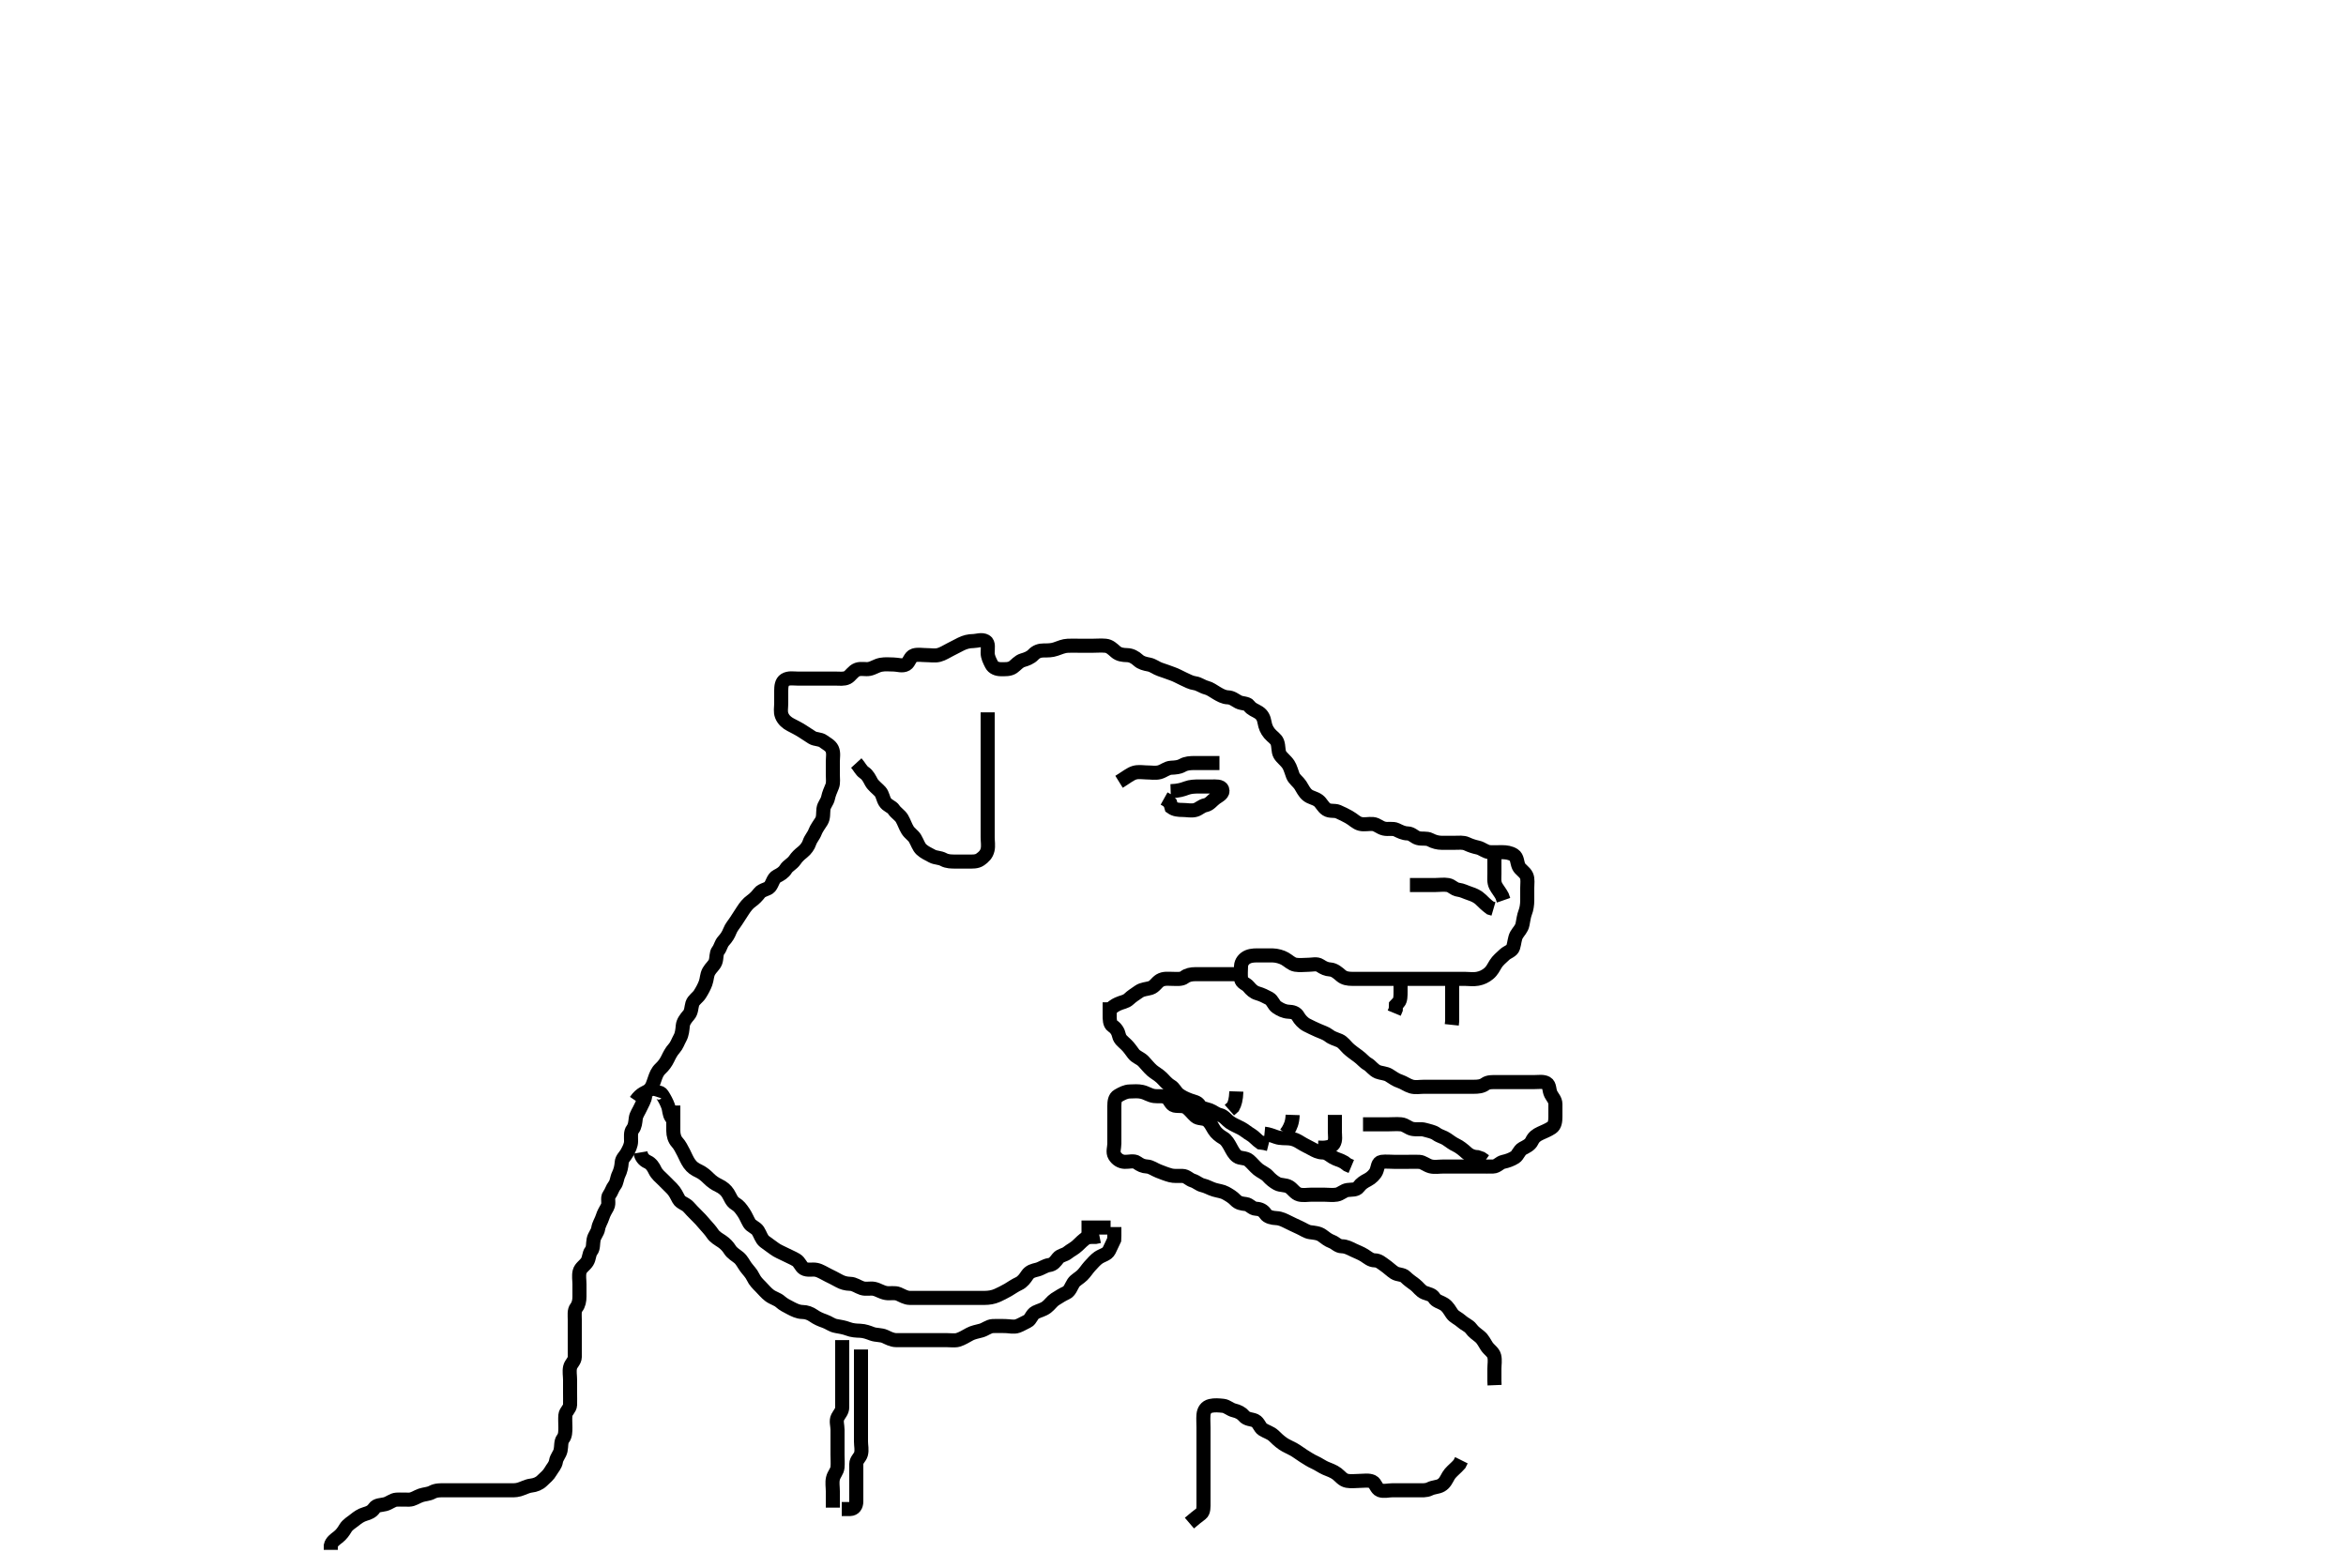 <svg width="500" height="334.262" xmlns="http://www.w3.org/2000/svg" xmlns:svg="http://www.w3.org/2000/svg" xmlns:xlink="http://www.w3.org/1999/xlink">
 <!-- Created with SVG-edit - http://svg-edit.googlecode.com/ -->
 <g display="inline" class="layer">
  <title>Layer 1</title>
  <path t="0,600,616,639,687,687,754,769,769,815,847,879,954,954,969,1023,1023,1072,1103,1111,1167,1167,1183,1183,1238,1286,1287,1288,1335,1367,1367,1383,1407,1439,1447,1447,1487,1495,1543,1551,1559,1567,1583,1623,1655,1679,1711,1719,1719,1743,1805,1839,1887,1887,1887,1958,2037,2037,2088,2135,2159,2191,2231,2231,2263,2295,2311,2311,2327,2343,2391,2391,2399,2486,2486,2502,2527,2589,2589,2631,2648,2679,2679,2703,2703,2711,2743,2767,2791,2791,2799,2847,2887,2927,2927,2975,2991,3053,3137,3235,3305,3372,3388,3388,3406,3430,3478,3719,3735,3751,3751,3751,3759,3775,3799,3799,4012,4071,4111,4111,4135,4159,4215,4224,4304,4402,4402,4488,4543,4605,4721,4771,4806,4918,4959,4959,4975,5015,5031,5071,5087,5095,5095,5111,5135,5175,5191,5191,5254,5254,5305,5343,5367,5391,5391,5423,5431,5439,5487,5511,5543,5543,5575,5575,5583,5599,5639,5656,5671,5671,5679,5738,5819,5819,5998,5998,6087,6263,6494,6510,6556,6621,6663,6926,6926,7034,7034,7105,7121,7171,7187,7187,7207,7207,7239,7255,7295,7311,7335,7335,7359,7375,7375,7383,7399,7407,7408,7415,7614,7687,7738,7790,7790,7798,7871,7871,7887,7902,7903,7911,7935,7943,7967,7967,7983,7991,8007,8015,8015,8046,8047,8078,8087,8087,8119,8142,8150,8167,8214,8215,8222,8223,8247,8271,8310,8326,8334,8343,8358,8366,8383,8406,8407,8424,8468,8511,8587,8631,8721,8819,8819,8835,8894,8942,8943,8998,9006,9063,9063,9095,9126,9127,9150,9151,9182,9214,9215,9222,9255,9305,9343,9343,9359,9415,9424,9504,9542,9543,9590,9591,9630,9631,9655,9655,9679,9687,9726,9758,9790,9791,9814,9846,9854,9902,9903,9910,9926,9934,9958,9966,9982,9990,10007,10022,10054,10055,10086,10087,10110,10126,10150,10237,10237,10287,10288,10335,10351,10359,10359,10391,10415,10471,10722,10722,10881,10927,11004,11004,11087,11153,11153,11153,11222,11286,11286,11387,11438,11552,11552,11552,11637,11653,11721,11721,11898,11898,11987,12002,12151,12221,12221,12271,12311,12311,12359,12366,12469,12618,12618,12718,12818,12834,12920,13019,13035,13055,13055,13079,13154,13170,13214,13272,13272,13311,13327,13327,13367,13391,13423,13455,13495,13511,13543,13567,13567,13599,13623,13639,13647,13663,13672,13680,13680,13770,13831,13887,13887,13888,13973,13989,13989,14015,14015,14031,14039,14055,14056,14122,14122,14219,14287,14588,14588,14685,14735,14736,14944,14960,15004,15055,15079,15164,15199,15319,15367,15368,15564,15579,15579,15711,15786,15823,15824,15872,15895,15944,15968,16015,16039,16055,16136,16136,16188,16250,16250,16250,16296,16376,16383,16384,16463,16495,16672,16672,16727,16727,16727,16751,16751,16783,16799,16807,16807,16815,16825,16825,16831,16832,16841,16841,16847,16848,17077,17215,17428,17444,17689,17689,17925,17941,18051,18168,18231,18263,18353,18437,18437,18471,18552,18599,18615,18687,18727,18751,18960,19132,19219,19443,19520,19559,19559,19703,19833,19982,20133,20469,20485,20485,20585,20623,20735,20804,20847,20937,20983,20991,21257,21335,21335,21403,21486,21631,21711,21712,21767,21837,21888,21955,21955,22020,22036,22079,22195,22247,22263,22279,22338,22375,22383,22485,22485,22527,22587,22603,22638,22741,22850,22903,22903,22951,22951,22975,23053,23198,23271,23271,23303,23453,23468,23568,23786,23837,23997,23997,24243,24554,24599,24599,25816,26262,26262,26278,26380,26422,26518,26534,26558,26559,26582,26912,27018,27054,27078,27169,27252,27252,27252,27335,27388,27403,27403,27439,27469,27503,27519,27551,27619,27619,27833,27833,27903,27903,27986,28224,28287,28303,28619,28619,28736,28751,28774,28806,28901,28901,28901,28958,29053,29087,29103,29127,29127,29167,29221,29221,29236,29366,29414,29439,29534,29534,29582,29583,29614,29718,29718,29759,29783,29783,30196,30262,30270,30295,30303,30417,30447,30479,30479,30585,30735,30865,30919,30950,31082,31143,31236,31236,31251,31336,31418,31487,31519,31558,31598,31638,31655,31694,31695,31758,31852,31951,31951,31967,31967,32037,32070,32094,32134,32187,32203,32231,32303,32334,32382,32422,32438,32487,32487,32503,32527,32588,32603,32670,32685,32735,32743,32759,32783,32807,32831,32831,32863,32863,32871,32919,32959,32959,32999,33023,33087,33103,33103,33135,33167,33167,33191,33231,33238,33279,33286,33304,33386,33437,33504,33519,33519,33605,33654,33703,33711,33727,33775,33807,33855,33879,33879,33903,33957,34005,34038,34039,34086,34087,34103,34119,34135,34159,34236,34236,34236,34294,34318,34319,34334,34366,34469,34692,34692,34692,34787,34837,34904,34958,34998,35054,35136,35272,35272,35353,35451,35708,35759,35820,35820,35903,35954" d="M135.5,234.631C136.669,232.916 137.675,232.93 138.331,232.346C139.006,231.745 139.188,230.946 139.525,229.995C139.821,229.16 140.055,228.437 140.796,227.741C141.43,227.144 141.909,226.504 142.333,225.631C142.654,224.971 143.042,224.151 143.699,223.431C144.232,222.846 144.492,222.013 144.925,221.231C145.38,220.41 145.438,219.46 145.521,218.631C145.605,217.789 146.151,217.079 146.796,216.331C147.372,215.662 147.308,214.798 147.557,213.931C147.778,213.166 148.707,212.613 149.143,211.931C149.669,211.107 150.089,210.313 150.378,209.531C150.694,208.679 150.618,207.85 151.075,207.031C151.506,206.258 152.226,205.757 152.489,205.02C152.789,204.183 152.589,203.214 153.075,202.606C153.573,201.981 153.637,201.178 154.216,200.547C154.853,199.853 155.27,199.157 155.525,198.482C155.864,197.588 156.46,196.983 156.936,196.22C157.435,195.42 157.869,194.787 158.3,194.115C158.861,193.241 159.428,192.543 160.1,192.067C160.826,191.552 161.328,191.005 161.857,190.335C162.443,189.594 163.613,189.578 164.064,189.02C164.687,188.25 164.76,187.185 165.6,186.752C166.249,186.418 167.03,186.001 167.485,185.231C167.911,184.511 168.812,184.17 169.39,183.331C169.881,182.618 170.328,182.191 171.064,181.606C171.741,181.067 172.29,180.285 172.5,179.631C172.793,178.719 173.414,178.165 173.721,177.31C173.972,176.612 174.66,175.694 175.064,175.042C175.54,174.273 175.393,173.324 175.501,172.431C175.613,171.511 176.299,170.975 176.489,170.031C176.667,169.148 177.027,168.421 177.378,167.531C177.639,166.87 177.5,165.931 177.5,165.031C177.5,164.131 177.5,163.231 177.5,162.331C177.5,161.431 177.723,160.459 177.333,159.631C176.976,158.873 176.14,158.502 175.447,157.984C174.785,157.488 173.769,157.626 173.089,157.195C172.293,156.69 171.658,156.259 170.984,155.831C170.112,155.277 169.244,154.851 168.5,154.464C167.717,154.057 166.99,153.449 166.622,152.531C166.283,151.688 166.5,150.831 166.5,149.931C166.5,149.031 166.498,148.131 166.5,147.231C166.502,146.331 166.585,145.364 167.301,144.916C168.1,144.417 169.1,144.631 170,144.631C170.9,144.631 171.8,144.631 172.7,144.631C173.6,144.631 174.5,144.631 175.3,144.631C176.2,144.631 177.1,144.631 178,144.631C178.9,144.631 179.861,144.786 180.6,144.409C181.286,144.06 181.797,143.033 182.7,142.716C183.553,142.417 184.513,142.722 185.257,142.574C186.182,142.389 186.817,141.865 187.743,141.688C188.685,141.508 189.6,141.631 190.5,141.631C191.3,141.631 192.33,142.054 193.143,141.574C193.803,141.184 193.935,139.957 194.804,139.688C195.63,139.433 196.5,139.631 197.478,139.631C198.299,139.631 199.226,139.815 200.1,139.595C200.963,139.378 201.746,138.831 202.5,138.464C203.264,138.093 204.018,137.669 204.804,137.278C205.689,136.839 206.5,136.641 207.478,136.631C208.195,136.623 209.226,136.19 210.064,136.667C210.755,137.061 210.495,138.231 210.5,139.131C210.505,140.031 210.894,140.765 211.333,141.631C211.676,142.306 212.5,142.631 213.3,142.631C214.2,142.631 215.166,142.707 215.9,142.195C216.575,141.724 217.102,140.969 217.983,140.715C218.77,140.488 219.622,140.178 220.216,139.547C220.861,138.861 221.6,138.631 222.5,138.631C223.3,138.631 224.151,138.643 224.984,138.347C225.867,138.033 226.741,137.66 227.6,137.631C228.5,137.601 229.3,137.631 230.2,137.631C231.1,137.631 232,137.631 232.911,137.631C233.821,137.631 234.679,137.545 235.615,137.632C236.511,137.716 237.06,138.285 237.8,138.926C238.467,139.505 239.3,139.612 240.2,139.631C241.101,139.65 241.892,140.075 242.6,140.731C243.194,141.281 244.014,141.478 244.9,141.642C245.731,141.795 246.505,142.449 247.257,142.684C248.159,142.965 248.855,143.257 249.864,143.606C250.706,143.897 251.328,144.28 252.2,144.684C253.032,145.069 253.806,145.511 254.7,145.632C255.51,145.742 256.237,146.347 257.148,146.578C257.918,146.774 258.551,147.274 259.301,147.715C260.002,148.127 260.799,148.602 261.7,148.631C262.599,148.66 263.178,149.198 263.936,149.595C264.702,149.996 265.795,149.835 266.215,150.432C266.749,151.193 267.469,151.342 268.257,151.852C269.045,152.363 269.355,153.079 269.504,153.931C269.668,154.859 269.953,155.588 270.584,156.346C271.127,156.998 271.954,157.464 272.215,158.148C272.57,159.08 272.365,160.097 272.785,160.831C273.179,161.517 274.055,162.114 274.6,162.952C275.024,163.604 275.228,164.498 275.553,165.326C275.845,166.073 276.702,166.652 277.143,167.331C277.658,168.123 277.939,168.873 278.667,169.464C279.363,170.03 280.19,170.055 280.979,170.631C281.619,171.098 281.929,172.001 282.721,172.509C283.468,172.989 284.399,172.679 285.157,172.988C285.92,173.299 286.909,173.813 287.479,174.131C288.497,174.699 289.024,175.372 289.9,175.595C290.773,175.817 291.704,175.549 292.6,175.631C293.511,175.715 294.038,176.392 295,176.61C295.878,176.809 296.85,176.499 297.6,176.852C298.376,177.217 299.1,177.62 300,177.631C300.889,177.642 301.437,178.406 302.204,178.626C303.065,178.874 304.035,178.578 304.8,178.984C305.646,179.432 306.5,179.631 307.257,179.631C308.153,179.631 309.016,179.631 309.979,179.631C310.9,179.631 311.85,179.499 312.6,179.852C313.376,180.217 314.12,180.46 315,180.652C315.846,180.836 316.594,181.57 317.5,181.631C318.298,181.685 319.2,181.621 320.1,181.631C321.021,181.641 321.879,181.749 322.639,182.242C323.4,182.736 323.302,183.792 323.667,184.631C323.964,185.315 324.966,185.828 325.333,186.631C325.673,187.374 325.5,188.331 325.5,189.231C325.5,190.131 325.501,191.031 325.5,191.931C325.499,192.832 325.341,193.801 325.075,194.456C324.792,195.15 324.647,196.236 324.489,197.031C324.301,197.981 323.656,198.491 323.204,199.284C322.82,199.958 322.775,201.037 322.496,201.926C322.254,202.694 321.28,202.894 320.7,203.432C319.975,204.104 319.196,204.755 318.785,205.431C318.314,206.207 318.006,206.911 317.279,207.51C316.55,208.108 315.846,208.441 314.9,208.62C314.016,208.788 313.1,208.631 312.2,208.631C311.3,208.631 310.4,208.631 309.5,208.631C308.7,208.631 307.8,208.631 306.9,208.631C306,208.631 305.1,208.631 304.2,208.631C303.3,208.631 302.4,208.631 301.5,208.631C300.7,208.631 299.8,208.631 298.9,208.631C298,208.631 297.1,208.631 296.2,208.631C295.3,208.631 294.4,208.631 293.5,208.631C292.7,208.631 291.8,208.631 290.9,208.631C290,208.631 289.1,208.632 288.2,208.631C287.3,208.63 286.466,208.506 285.8,207.926C285.165,207.373 284.406,206.692 283.5,206.631C282.702,206.577 282.113,206.316 281.333,205.798C280.626,205.327 279.743,205.631 278.847,205.631C277.984,205.631 277.007,205.777 276.1,205.62C275.265,205.476 274.64,204.787 273.847,204.335C273.173,203.951 272.137,203.649 271.2,203.631C270.299,203.614 269.615,203.631 268.675,203.631C267.667,203.631 266.846,203.584 266.017,203.916C265.173,204.255 264.536,205.029 264.5,205.931C264.464,206.83 264.411,207.735 264.5,208.631C264.584,209.477 265.605,209.69 266.064,210.242C266.692,210.996 267.229,211.492 268.017,211.715C268.896,211.963 269.764,212.396 270.5,212.798C271.235,213.2 271.434,214.194 272.111,214.656C272.841,215.155 273.697,215.588 274.6,215.631C275.499,215.673 276.229,215.847 276.667,216.631C277.03,217.283 277.717,218.057 278.5,218.464C279.244,218.851 280.082,219.244 280.9,219.606C281.684,219.952 282.621,220.245 283.215,220.715C283.953,221.3 284.662,221.429 285.5,221.798C286.229,222.119 286.813,222.961 287.336,223.456C287.896,223.987 288.72,224.581 289.458,225.11C290.281,225.699 290.77,226.403 291.5,226.798C292.157,227.153 292.725,228.083 293.667,228.464C294.291,228.717 295.357,228.756 296,229.152C296.856,229.678 297.473,230.184 298.478,230.51C299.18,230.737 299.922,231.317 300.8,231.574C301.666,231.827 302.6,231.631 303.5,231.631C304.3,231.631 305.2,231.631 306.1,231.631C307,231.631 307.9,231.631 308.8,231.631C309.7,231.631 310.6,231.631 311.5,231.631C312.3,231.631 313.2,231.631 314.1,231.631C315,231.631 315.844,231.564 316.525,231.056C317.166,230.579 318.1,230.631 319,230.631C319.9,230.631 320.8,230.631 321.7,230.631C322.6,230.631 323.5,230.631 324.3,230.631C325.2,230.631 326.1,230.631 327,230.631C327.9,230.631 328.877,230.447 329.6,230.852C330.337,231.265 330.097,232.336 330.536,233.195C330.892,233.892 331.499,234.432 331.5,235.331C331.501,236.231 331.502,237.131 331.5,238.031C331.498,238.931 331.402,239.877 330.699,240.346C329.899,240.878 329.15,241.148 328.3,241.547C327.44,241.951 326.891,242.351 326.475,243.231C326.094,244.035 325.236,244.396 324.5,244.798C323.765,245.2 323.517,246.255 322.889,246.656C322.144,247.132 321.283,247.439 320.4,247.631C319.556,247.815 319.144,248.602 318.2,248.631C317.3,248.658 316.4,248.631 315.5,248.631C314.7,248.631 313.8,248.631 312.9,248.631C312,248.631 311.1,248.631 310.2,248.631C309.299,248.631 308.333,248.631 307.675,248.631C306.667,248.631 305.778,248.816 304.9,248.595C304.037,248.378 303.303,247.674 302.5,247.631C301.701,247.588 300.8,247.631 299.9,247.631C299,247.631 298.1,247.631 297.2,247.631C296.3,247.631 295.393,247.52 294.5,247.631C293.601,247.743 293.698,248.792 293.333,249.631C293.036,250.315 292.283,251.057 291.5,251.464C290.756,251.851 290.117,252.214 289.525,253.02C289.05,253.669 288.092,253.514 287.2,253.635C286.379,253.747 285.733,254.477 284.9,254.62C284.013,254.773 283.1,254.631 282.2,254.631C281.3,254.631 280.4,254.631 279.5,254.631C278.7,254.631 277.772,254.819 276.9,254.595C276.034,254.372 275.489,253.412 274.8,252.988C273.979,252.483 272.961,252.692 272.2,252.278C271.454,251.873 270.816,251.354 270.167,250.631C269.724,250.138 268.643,249.661 268.136,249.231C267.361,248.574 266.843,247.884 266.2,247.335C265.447,246.693 264.351,246.968 263.667,246.464C263.014,245.984 262.653,245.227 262.216,244.431C261.86,243.783 261.4,242.946 260.699,242.547C259.982,242.14 259.197,241.507 258.785,240.831C258.272,239.988 257.893,239.148 257.215,238.716C256.44,238.222 255.465,238.507 254.8,237.926C254.164,237.37 253.575,236.538 252.9,236.067C252.166,235.555 251.178,235.828 250.301,235.63C249.493,235.447 249.313,234.285 248.613,233.916C247.754,233.464 246.974,233.749 246,233.61C244.992,233.466 244.361,232.936 243.385,232.716C242.518,232.521 241.7,232.613 240.8,232.631C239.899,232.649 239.118,233.086 238.301,233.547C237.6,233.943 237.5,234.831 237.5,235.731C237.5,236.631 237.5,237.431 237.5,238.331C237.5,239.231 237.5,240.131 237.5,241.031C237.5,241.931 237.5,242.831 237.5,243.731C237.5,244.631 237.097,245.567 237.585,246.346C238.05,247.086 238.782,247.588 239.7,247.631C240.599,247.673 241.649,247.294 242.333,247.798C242.986,248.278 243.601,248.583 244.5,248.631C245.303,248.674 246.065,249.286 246.911,249.606C247.793,249.939 248.466,250.234 249.478,250.509C250.18,250.7 251.1,250.626 252,250.631C252.889,250.636 253.441,251.39 254.204,251.626C255.026,251.881 255.549,252.461 256.301,252.63C257.18,252.826 257.923,253.316 258.8,253.574C259.665,253.828 260.56,253.916 261.2,254.278C262.021,254.743 262.685,255.12 263.333,255.798C263.938,256.429 264.607,256.52 265.5,256.631C266.399,256.742 266.782,257.588 267.7,257.631C268.599,257.673 269.252,257.999 269.722,258.731C270.135,259.375 271.152,259.592 272.016,259.63C272.978,259.672 273.736,260.093 274.5,260.464C275.254,260.831 276.082,261.244 276.9,261.606C277.684,261.952 278.488,262.529 279.2,262.626C280.128,262.753 281.054,262.801 281.79,263.335C282.471,263.83 282.997,264.303 283.889,264.642C284.621,264.919 285.111,265.62 286,265.631C286.9,265.642 287.627,266.04 288.5,266.464C289.16,266.785 290.024,267.091 290.796,267.578C291.498,268.021 292.111,268.62 293,268.631C293.889,268.642 294.444,269.205 295.111,269.656C295.847,270.155 296.517,270.839 297.2,271.274C297.932,271.74 298.947,271.578 299.521,272.152C300.138,272.769 300.729,273.169 301.615,273.831C302.228,274.29 302.804,275.199 303.6,275.509C304.446,275.84 305.25,275.913 305.667,276.631C306.087,277.356 307.068,277.507 307.8,277.988C308.594,278.51 308.969,279.288 309.475,280.02C309.94,280.694 310.804,280.984 311.5,281.631C312.103,282.191 313.069,282.555 313.5,283.152C314.069,283.94 314.718,284.329 315.416,284.915C316.073,285.467 316.383,286.217 316.857,286.931C317.383,287.723 318.241,288.165 318.464,289.031C318.688,289.903 318.5,290.831 318.5,291.731C318.5,292.631 318.5,293.431 318.5,294.331L318.536,295.231" id="svg_1" stroke-width="3" stroke="#000" fill="none"/>
  <path t="37616,37759,37759,37767,37783,37791,37839,37863,37871,37911,37935,37959,37999,38679,38679,38866,38866,38999,39134,39134,39150,39236,39251,39334,39419,39419,39470,39519,39586,39653,39653,39703,39799,39823,39997,40086,40233,40233,40396,40486,40553,40553,40607,40686,40736,40736,40752,40792,40799,40808,40832,40872,40872,40896,40903,40920,40952" d="M236.5,213.631C236.5,214.631 236.5,215.431 236.5,216.331C236.5,217.231 236.495,218.252 237.111,218.656C237.847,219.139 238.308,219.848 238.5,220.731C238.684,221.575 239.389,222.038 240.021,222.652C240.647,223.26 241.033,223.863 241.6,224.609C242.14,225.319 243.091,225.552 243.7,226.199C244.304,226.841 244.88,227.58 245.5,228.131C246.102,228.666 246.909,229.058 247.6,229.731C248.107,230.224 248.733,231.027 249.5,231.464C250.28,231.909 250.536,232.768 251.204,233.274C251.9,233.8 252.703,234.174 253.6,234.509C254.451,234.827 255.218,234.854 255.667,235.631C256.026,236.252 257.055,236.332 257.889,236.642C258.623,236.914 259.131,237.46 260,237.652C260.848,237.838 261.427,238.72 262.1,239.195C262.835,239.713 263.751,240.064 264.5,240.464C265.291,240.888 265.844,241.421 266.6,241.852C267.269,242.234 267.9,243.02 268.6,243.509L269.5,243.631L270.379,243.852" id="svg_2" stroke-width="3" stroke="#000" fill="none"/>
  <path t="44867,45106,45106,45106,45121,45139,45183,45199,45315,45384" d="M298.5,208.631C298.5,209.631 298.5,210.431 298.5,211.331C298.5,212.231 298.5,213.195 298.075,213.642L297.511,214.242L297.479,215.131L297.147,215.931" id="svg_3" stroke-width="3" stroke="#000" fill="none"/>
  <path t="46705,46899,46935,46951,47034,47164,47215,47263,47279,47279" d="M309.5,209.631C309.5,211.431 309.5,212.331 309.5,213.231C309.5,214.031 309.5,214.931 309.5,215.831L309.5,216.731L309.5,217.631L309.415,218.431" id="svg_4" stroke-width="3" stroke="#000" fill="none"/>
  <path t="52602,52636,52652,52652,52687,52736,52752,52815,52815,52863,52863,52871,52883,52883,52919,52935,52951,52959,52983,53007,53007,53031,53031,53047" d="M269.5,241.631C270.387,241.716 271.308,242.102 272.016,242.347C272.96,242.673 273.904,242.549 274.805,242.635C275.678,242.719 276.362,243.006 277.333,243.631C277.887,243.987 278.767,244.395 279.6,244.852C280.291,245.232 281.021,245.629 281.9,245.631C282.796,245.633 283.351,246.214 284.042,246.631C284.885,247.14 285.675,247.242 286.478,247.731L287.195,248.274L288,248.61" id="svg_5" stroke-width="3" stroke="#000" fill="none"/>
  <path t="54010,54116,54167,54183,54199,54247,54475,54475,54490,54490,54511" d="M284.5,237.631C284.5,239.431 284.5,240.331 284.5,241.231C284.5,242.031 284.731,243.043 284.213,243.83C283.778,244.49 282.675,244.595 281.984,244.63L280.911,244.595" id="svg_6" stroke-width="3" stroke="#000" fill="none"/>
  <path t="55152,55233,55248,55287,55507" d="M275.5,237.631C275.443,239.331 275,240.131 274.553,240.926L274.075,241.606" id="svg_7" stroke-width="3" stroke="#000" fill="none"/>
  <path t="56042,56118,56118,56118,56375" d="M263.5,232.631C263.443,234.388 263.143,235.279 262.796,235.921L262.021,236.61" id="svg_8" stroke-width="3" stroke="#000" fill="none"/>
  <path t="60184,60424,60424,60479,60527,60535,60551,60567,60575,60615,60669,60669,60685,60727,60767,60807,60808,60815,60815,60839,60847,60871,60888,60904,60904,60904,60928,60944,60944,61004,61019,61084,61127" d="M290.5,239.631C291.5,239.631 292.3,239.631 293.215,239.631C294.111,239.631 295,239.631 295.9,239.631C296.8,239.631 297.704,239.549 298.6,239.631C299.511,239.715 300.153,240.431 301,240.61C301.881,240.796 302.824,240.552 303.667,240.798C304.528,241.048 305.46,241.198 306.138,241.684C306.905,242.232 307.638,242.309 308.333,242.798C309.05,243.301 309.681,243.766 310.325,244.067C311.033,244.398 311.855,245.04 312.6,245.731C313.193,246.281 314,246.61 314.9,246.642L315.7,246.915L316.5,247.464" id="svg_9" stroke-width="3" stroke="#000" fill="none"/>
  <path t="67437,67907,67923,67923,67944,67944,67960,67984,67984,68008,68016,68016,68024,68064,68080,68080,68104,68153,68153,68234,68271,68319,68319,68351,68402,68418,68418,68502,68502,68535,68575,68668,68735,68991,68999,69007" d="M236.5,215.631C236.785,214.715 237.552,214.324 238.257,213.984C239.104,213.575 239.941,213.558 240.605,212.926C241.22,212.341 241.86,211.944 242.743,211.335C243.508,210.808 244.337,210.836 245.2,210.574C246.085,210.305 246.508,209.408 247.2,208.988C248.053,208.471 248.984,208.631 249.847,208.631C250.743,208.631 251.798,208.79 252.447,208.278C253.062,207.794 253.9,207.631 254.8,207.631C255.7,207.631 256.6,207.631 257.5,207.631C258.3,207.631 259.2,207.631 260.1,207.631C261,207.631 261.9,207.631 262.8,207.631L263.7,207.631L264.6,207.631" id="svg_10" stroke-width="3" stroke="#000" fill="none"/>
  <path t="73502,73692,73707,73707,73728,73735,73752,73752,73759,73767,73767,73775,73775,73784,73784,73800,73831,73847,73847,73879,73887,73911,73959,74031,74032,74055,74055,74055,74071,74072,74111,74119,74119,74159,74207,74223,74255,74287,74311,74311,74335,74385,74439,74479,74479,74487,74543,74583,74591,74607,74623,74623,74647,74695,74719,74735,74816,74816,74832,74855,74855,74879,74895,74935,74967,74983,74999,75007,75023,75023,75055,75087,75135,75184,75207,75224,75272,75312,75312" d="M182.5,162.631C183.147,163.335 183.506,164.222 184.204,164.684C184.96,165.182 185.313,165.99 185.721,166.731C186.093,167.405 186.925,168.006 187.6,168.731C188.083,169.25 188.181,170.21 188.61,170.921C189.118,171.764 190.045,171.862 190.505,172.578C190.921,173.228 191.811,173.75 192.215,174.431C192.705,175.258 192.959,176.155 193.447,176.926C193.899,177.641 194.633,178.053 195,178.673C195.551,179.603 195.792,180.516 196.385,181.06C197.042,181.663 197.742,181.964 198.667,182.464C199.414,182.869 200.277,182.755 201.1,183.206C201.88,183.633 202.8,183.631 203.7,183.631C204.6,183.631 205.5,183.631 206.3,183.631C207.2,183.631 208.168,183.708 208.9,183.195C209.69,182.641 210.255,182.096 210.479,181.131C210.682,180.254 210.5,179.331 210.5,178.431C210.5,177.531 210.5,176.631 210.5,175.831C210.5,174.931 210.5,174.031 210.5,173.131C210.5,172.22 210.5,171.31 210.5,170.631C210.5,169.516 210.5,168.631 210.5,167.831C210.5,166.931 210.5,166.031 210.5,165.131C210.5,164.231 210.5,163.331 210.5,162.431C210.5,161.531 210.5,160.631 210.5,159.831C210.5,158.931 210.5,158.031 210.5,157.131C210.5,156.231 210.5,155.331 210.5,154.431L210.5,153.531L210.5,152.631L210.5,151.831" id="svg_11" stroke-width="3" stroke="#000" fill="none"/>
  <path t="78002,78162,78162,78177,78207,78232,78232,78247,78247,78255,78271,78303,78335,78367,78367,78383,78435,78486,78568,78620,78620,78655,78695,78743,78759" d="M238.5,166.631C240.2,165.578 240.922,164.945 241.8,164.688C242.667,164.435 243.667,164.631 244.325,164.631C245.333,164.631 246.222,164.816 247.1,164.595C247.963,164.378 248.697,163.674 249.6,163.631C250.499,163.588 251.294,163.535 252,163.131C252.793,162.676 253.7,162.631 254.6,162.631C255.5,162.631 256.3,162.631 257.2,162.631L258.1,162.631L259,162.631L259.9,162.631" id="svg_12" stroke-width="3" stroke="#000" fill="none"/>
  <path t="80003,80146,80191,80191,80231,80247,80271,80287,80287,80319,80464,80847,80879,80887,80903,81000,81048,81048,81079,81103,81120,81199,81362,81591,81698,81767,81768,81783,81783,81815,81839" d="M249.5,168.631C251.257,168.574 252.141,168.249 252.847,167.984C253.73,167.651 254.7,167.631 255.6,167.631C256.5,167.631 257.3,167.631 258.2,167.631C259.1,167.631 260.227,167.507 260.489,168.242C260.81,169.14 259.825,169.55 259.1,170.067C258.314,170.627 257.845,171.427 256.9,171.62C256.038,171.796 255.563,172.406 254.796,172.626C253.935,172.874 253,172.631 252.089,172.631C251.179,172.631 250.361,172.559 249.669,172.063L249.417,171.199L248.796,170.583L248.1,170.195" id="svg_13" stroke-width="3" stroke="#000" fill="none"/>
  <path t="86493,86691,86707,86735,86775,86799,86799,86839,86879,86903,86943,86959,86975,86991,87007,87023,87039,87055,87095,87095,87111,87111,87135,87142,87159,87183,87191,87207,87239,87255,87279,87303,87334,87334,87351,87399,87423,87463,87463,87495,87519,87535,87575,87582,87591,87652,87668,87668,87702,87726,87734,87758,87806,87806,87822,87830,87846,87878,87895,87902,87958,87983,88006,88022,88038,88071,88086,88086,88102,88126,88134,88150,88158,88182,88214,88262,88286,88318,88367,88384,88423,88423,88431,88517,88517,88517,88575,88599,88615,88623,88663,88734,88734,88775,89212,89228,89228,89301,89398,89447,89447,89471,89527,89527,89559,89575,89635,89635,89686,89686,89701,89727,89775,89791,89823,89871,89871,89895,89903,89983,90016,90023,90039,90064,90087,90087,90103,90128,90151,90199,90215,90223,90223,90239,90255,90295,90335,90343,90352,90352,90383,90392,90408,90431,90432,90463,90480,90496,90527,90543,90551,90569,90593,90615,90631,90663,90687,90832,90847,90847,90871" d="M137.5,233.631C137.415,234.432 136.887,235.213 136.525,236.031C136.178,236.815 135.588,237.617 135.505,238.331C135.4,239.225 135.337,240.069 134.853,240.684C134.341,241.333 134.51,242.331 134.5,243.231C134.49,244.131 134.079,244.89 133.621,245.731C133.215,246.478 132.554,246.915 132.5,247.798C132.449,248.63 132.226,249.58 131.853,250.326C131.463,251.105 131.489,252.02 131,252.631C130.511,253.242 130.337,254.069 129.853,254.684C129.341,255.333 129.913,256.454 129.443,257.274C129.048,257.962 128.646,258.659 128.443,259.331C128.178,260.206 127.636,260.939 127.499,261.831C127.358,262.747 126.69,263.285 126.511,264.231C126.343,265.115 126.489,266.02 126,266.631C125.511,267.242 125.611,268.2 125.143,268.931C124.63,269.731 123.759,270.165 123.536,271.031C123.312,271.903 123.5,272.831 123.5,273.731C123.5,274.631 123.5,275.431 123.5,276.331C123.5,277.231 123.337,278.069 122.853,278.684C122.341,279.333 122.5,280.331 122.5,281.231C122.5,282.131 122.5,283.031 122.5,283.931C122.5,284.831 122.5,285.731 122.5,286.631C122.5,287.431 122.511,288.331 122.5,289.231C122.49,290.11 121.682,290.625 121.501,291.432C121.305,292.309 121.5,293.231 121.5,294.131C121.5,295.031 121.5,295.931 121.5,296.831C121.5,297.731 121.527,298.631 121.5,299.431C121.471,300.275 120.584,300.785 120.5,301.631C120.421,302.427 120.5,303.331 120.5,304.231C120.5,305.131 120.489,306.02 120,306.631C119.511,307.242 119.665,308.25 119.479,309.131C119.3,309.978 118.623,310.623 118.501,311.431C118.365,312.339 117.735,312.904 117.333,313.631C116.906,314.404 116.211,314.942 115.5,315.631C114.909,316.204 114.095,316.531 113.195,316.635C112.324,316.736 111.528,317.213 110.667,317.464C109.824,317.709 109,317.631 108.1,317.631C107.2,317.631 106.3,317.631 105.4,317.631C104.5,317.631 103.7,317.631 102.8,317.631C101.9,317.631 101,317.631 100.1,317.631C99.2,317.631 98.3,317.631 97.4,317.631C96.5,317.631 95.7,317.631 94.8,317.631C93.9,317.631 92.967,317.585 92.1,318.056C91.368,318.455 90.462,318.457 89.7,318.716C88.812,319.018 88.101,319.613 87.2,319.631C86.3,319.649 85.399,319.583 84.5,319.631C83.697,319.674 82.962,320.376 82.1,320.595C81.227,320.817 80.261,320.734 79.785,321.432C79.275,322.182 78.664,322.435 77.8,322.688C76.923,322.945 76.223,323.434 75.553,323.984C74.884,324.532 74.107,324.921 73.621,325.731C73.184,326.461 72.749,327.078 72.064,327.606C71.411,328.108 70.667,328.631 70.501,329.431L70.5,330.331" id="svg_14" stroke-width="3" stroke="#000" fill="none"/>
  <path t="92791,92991,92991,93007,93023,93063,93087,93103,93135,93135,93167,93191,93215,93215,93231,93271,93365,93365,93415,93463,93518,93518,93534,93534,93601,93647,93679,93679,93711,93743,93767,93834,93834,93850,93850,93850,93918,93918,93968,94020,94035,94111,94168,94218,94218,94234,94271,94295,94295,94311,94351,94367,94383,94399,94399,94431,94455,94463,94479,94487,94495,94495,94511,94527,94543,94543,94559,94567,94583,94591,94599,94615,94615,94663,94663,94671,94679,94695,94711,94711,94719,94735,94743,94759,94775,94799,94799,94831,94863,94887,94895,94927,94935,94943,94975,94975,94991,95015,95068,95068,95084,95128,95128,95128,95176,95176,95192,95192,95224,95248,95272,95272,95280,95280,95328,95360,95384,95400,95424,95424,95456,95488,95496,95536,95576,95586,95638,95638,95735,95750,95895,95928,96034" d="M143.5,235.631C143.5,236.631 143.5,237.431 143.5,238.331C143.5,239.231 143.498,240.131 143.5,241.031C143.502,241.931 143.766,242.848 144.301,243.431C144.87,244.05 145.289,244.885 145.721,245.731C146.056,246.386 146.416,247.297 146.936,248.031C147.494,248.818 148.093,249.209 149,249.631C149.794,250.001 150.5,250.631 151,251.131C151.7,251.83 152.332,252.27 153.2,252.684C154.037,253.082 154.707,253.649 155.143,254.331C155.669,255.155 155.904,256.069 156.7,256.548C157.472,257.013 157.859,257.519 158.5,258.464C158.951,259.13 159.243,259.909 159.721,260.731C160.087,261.359 161.103,261.63 161.553,262.335C162.044,263.105 162.278,264.088 162.936,264.606C163.584,265.116 164.224,265.521 165,266.11C165.738,266.671 166.542,266.946 167.3,267.347C168.149,267.796 168.896,268.064 169.699,268.547C170.443,268.995 170.677,269.968 171.301,270.346C172.107,270.833 173.119,270.466 174,270.652C174.847,270.831 175.651,271.384 176.5,271.798C177.152,272.115 178.036,272.558 178.8,272.984C179.542,273.397 180.3,273.612 181.2,273.631C182.101,273.65 182.81,274.249 183.7,274.546C184.558,274.831 185.513,274.539 186.257,274.688C187.182,274.873 187.815,275.412 188.864,275.595C189.688,275.739 190.654,275.448 191.5,275.798C192.285,276.122 193,276.62 193.9,276.631C194.8,276.641 195.7,276.631 196.6,276.631C197.5,276.631 198.3,276.631 199.2,276.631C200.1,276.631 201,276.631 201.9,276.631C202.8,276.631 203.7,276.631 204.6,276.631C205.5,276.631 206.3,276.631 207.2,276.631C208.136,276.631 208.984,276.633 209.847,276.631C210.747,276.629 211.677,276.488 212.521,276.11C213.109,275.846 214.113,275.361 214.843,274.931C215.634,274.464 216.318,273.962 217.1,273.606C217.923,273.231 218.481,272.452 218.9,271.816C219.474,270.947 220.227,270.819 221.1,270.595C221.962,270.374 222.705,269.756 223.6,269.631C224.506,269.504 224.897,268.913 225.5,268.152C225.994,267.528 226.899,267.526 227.553,266.984C228.143,266.493 229.005,266.115 229.7,265.431C230.204,264.935 230.9,264.242 231.7,263.716L232.6,263.631L233.5,263.631L234.333,263.464" id="svg_15" stroke-width="3" stroke="#000" fill="none"/>
  <path t="106454,106688,106688,106704,106736,106744,106744,106800,106852,106852,106867,106948,106948,107017,107055,107087,107087,107150,107223,107223,107263,107317,107359,107417,107417,107530,107567,107607,107639,107639,107732,107759,107775,107831,107871,107903,107927,107935,107999,108039,108071,108071,108103,108223,108255,108255,108317,108317,108383,108431,108463,108463,108479,108495,108543,108543,108591,108615,108639,108687,108687,108719,108719,108727,108784,108784,108823,108863,108933,108933,108949,108991,108991,109015,109063,109063,109079,109103,109151,109151,109167,109192,109248,109264,109274,109312,109336,109336,109375,109392,109416,109439,109471,109495,109551,109567,109567,109599,109623,109679,109679,109687,109703,109736,109759,109783,109815,109815,109823,109900,109916,109951,109999,110031,110055,110095,110151,110184,110239,110239,110247,110317,110414,110414,110471,110519,110519,110589,110631,110663,110663,110703,110751,110791,110839,110839,110997,111039,111039,111117,111167,111251,111251,111959,111999,112145,112422,112464" d="M136.5,245.631C136.667,246.631 137.204,247.274 138,247.631C138.796,247.988 139.277,248.769 139.584,249.431C139.987,250.3 140.8,250.931 141.3,251.431C142,252.131 142.602,252.729 143.2,253.331C143.892,254.028 144.211,254.803 144.667,255.631C145.071,256.365 146.091,256.552 146.7,257.199C147.304,257.841 147.841,258.468 148.475,259.056C149.067,259.606 149.624,260.257 150.2,260.926C150.816,261.64 151.383,262.217 151.857,262.931C152.383,263.723 153.153,264.107 153.889,264.606C154.556,265.057 155.151,265.681 155.553,266.335C156.026,267.107 156.839,267.522 157.475,268.056C158.124,268.602 158.467,269.39 158.936,270.031C159.505,270.81 160.111,271.345 160.525,272.231C160.907,273.045 161.5,273.631 162.1,274.231C162.8,274.931 163.224,275.52 164,276.11C164.738,276.671 165.717,276.897 166.3,277.432C166.919,278 167.754,278.42 168.6,278.852C169.255,279.187 170.1,279.62 171,279.631C171.9,279.642 172.683,279.942 173.385,280.432C174.134,280.955 174.849,281.269 175.743,281.578C176.702,281.91 177.271,282.471 178.2,282.626C179.01,282.762 179.977,282.933 180.675,283.206C181.606,283.57 182.5,283.607 183.3,283.631C184.258,283.66 185.141,284.012 185.847,284.278C186.73,284.61 187.757,284.467 188.6,284.852C189.269,285.158 190.1,285.626 191,285.631C191.9,285.636 192.8,285.631 193.7,285.631C194.6,285.631 195.5,285.631 196.3,285.631C197.2,285.631 198.1,285.631 199,285.631C199.9,285.631 200.8,285.631 201.7,285.631C202.6,285.631 203.528,285.777 204.2,285.574C205.075,285.309 205.853,284.8 206.7,284.347C207.352,283.998 208.227,283.817 209.1,283.595C209.962,283.376 210.697,282.674 211.6,282.631C212.499,282.588 213.3,282.631 214.2,282.631C215.1,282.631 216.052,282.92 216.889,282.62C217.626,282.357 218.189,281.972 218.979,281.61C219.71,281.275 219.871,280.131 220.7,279.715C221.549,279.288 222.315,279.179 223.064,278.606C223.756,278.076 224.216,277.341 224.852,276.931C225.752,276.35 226.531,275.879 227.2,275.578C228.029,275.206 228.265,274.239 228.785,273.432C229.181,272.819 230.048,272.416 230.667,271.798C231.285,271.179 231.691,270.505 232.204,269.931C232.863,269.196 233.537,268.452 234.1,268.067C234.926,267.502 235.946,267.371 236.379,266.531C236.713,265.882 237.075,265.031 237.464,264.231L237.5,263.331L237.5,262.431L237.5,261.531" id="svg_18" stroke-width="3" stroke="#000" fill="none"/>
  <path t="113033,113162,113231,113331,113347,113496,113677,113743" d="M230.5,261.631C231.301,261.631 232.2,261.631 233.1,261.631C234,261.631 234.9,261.631 235.8,261.631L236.7,261.631" id="svg_19" stroke-width="3" stroke="#000" fill="none"/>
  <path t="115626,115839,115884,115941,115983,116034,116050,116117,116117,116168,116199" d="M139.5,233.631C139.784,232.716 140.696,232.63 141.147,233.335C141.671,234.154 142.089,234.949 142.378,235.731C142.694,236.583 142.585,237.431 143.111,238.195L143.889,238.606" id="svg_20" stroke-width="3" stroke="#000" fill="none"/>
  <path t="118018,118256,118319,118359,118417,118433,118495,118527,118542,118590,118590,118606,118638,118694,118718,118742,118774,118814,118846,118886,118966,118981,119031,119031,119071,119087,119119,119143,119152,119199,119223,119247,119247,119347,119511,119710,120159,120534,120727,120727,120862" d="M179.5,285.631C179.5,287.431 179.5,288.331 179.5,289.231C179.5,290.131 179.5,291.031 179.5,291.931C179.5,292.831 179.5,293.731 179.5,294.631C179.5,295.431 179.5,296.331 179.5,297.231C179.5,298.131 179.501,299.031 179.5,299.931C179.499,300.83 178.931,301.308 178.536,302.067C178.137,302.834 178.5,303.831 178.5,304.731C178.5,305.631 178.5,306.431 178.5,307.331C178.5,308.231 178.5,309.131 178.5,310.031C178.5,310.931 178.582,311.835 178.5,312.731C178.416,313.642 177.739,314.169 177.521,315.131C177.322,316.009 177.5,316.931 177.5,317.831C177.5,318.731 177.5,319.631 177.5,320.431L177.5,321.331" id="svg_21" stroke-width="3" stroke="#000" fill="none"/>
  <path t="121935,122123,122139,122184,122224,122248,122303,122327,122359,122407,122407,122431,122439,122479,122511,122527,122559,122583,122631,122631,122655,122687,122719,122751,122775,122799,122884,122964,122964,123007,123161,123177,123177,123286,123458,123643,123732,123784,123823,123914,123951,124333" d="M183.5,287.631C183.5,289.431 183.5,290.331 183.5,291.231C183.5,292.131 183.5,293.031 183.5,293.931C183.5,294.831 183.5,295.731 183.5,296.631C183.5,297.431 183.5,298.331 183.5,299.231C183.5,300.131 183.5,301.031 183.5,301.931C183.5,302.831 183.5,303.731 183.5,304.631C183.5,305.431 183.5,306.331 183.5,307.231C183.5,308.131 183.743,309.066 183.495,309.926C183.275,310.694 182.51,311.152 182.5,312.031C182.489,312.931 182.5,313.831 182.5,314.731C182.5,315.631 182.5,316.431 182.5,317.331C182.5,318.231 182.502,319.131 182.5,320.031C182.498,320.926 182.064,321.595 181.2,321.631L180.3,321.631L179.4,321.631" id="svg_22" stroke-width="3" stroke="#000" fill="none"/>
  <path t="131946,132155,132155,132199,132200,132255,132255,132271,132288,132303,132319,132319,132327,132359,132375,132415,132431,132447,132463,132479,132479,132511,132543,132567,132575,132615,132631,132699,132844,132844,132916,132950,132966,133006,133031,133031,133038,133054,133070,133071,133086,133094,133126,133126,133135,133150,133182,133233,133287,133319,133319,133351,133351,133359,133375,133375,133391,133391,133415,133415,133423,133439,133455,133455,133455,133471,133471,133495,133495,133511,133519,133551,133583,133615,133623,133639,133639,133679,133703,133751,133759,133832,133884,133884,133919,133919,133959,133983,133999,134023,134055,134071,134071,134087,134143,134159,134215,134215,134262,134461,134461,134461" d="M253.5,324.631C254.667,323.631 255.203,323.215 255.979,322.631C256.568,322.188 256.5,321.147 256.5,320.284C256.5,319.388 256.5,318.431 256.5,317.531C256.5,316.631 256.5,315.831 256.5,314.931C256.5,314.031 256.5,313.131 256.5,312.231C256.5,311.331 256.5,310.431 256.5,309.531C256.5,308.631 256.5,307.831 256.5,306.931C256.5,306.031 256.5,305.131 256.5,304.231C256.5,303.331 256.418,302.427 256.5,301.531C256.584,300.619 257.044,299.875 258,299.652C258.877,299.447 259.805,299.54 260.7,299.632C261.513,299.716 262.155,300.421 263,300.61C263.879,300.807 264.656,301.232 265.1,301.78C265.74,302.569 266.765,302.442 267.5,302.798C268.255,303.162 268.483,304.255 269.111,304.656C269.856,305.132 270.818,305.388 271.452,305.988C272.098,306.6 272.549,307.088 273.478,307.731C274.11,308.167 274.95,308.498 275.701,308.916C276.45,309.333 277.166,309.909 277.847,310.331C278.762,310.897 279.322,311.288 280.2,311.684C280.945,312.019 281.828,312.643 282.505,312.931C283.244,313.244 284.217,313.559 284.958,314.131C285.654,314.668 286.153,315.438 287.1,315.62C287.984,315.79 288.9,315.631 289.8,315.631C290.7,315.631 291.666,315.42 292.5,315.798C293.154,316.093 293.364,317.344 294.111,317.62C294.945,317.929 295.9,317.631 296.8,317.631C297.7,317.631 298.6,317.631 299.5,317.631C300.3,317.631 301.2,317.631 302.1,317.631C303,317.631 303.945,317.726 304.7,317.347C305.567,316.911 306.411,316.996 307.143,316.574C307.954,316.106 308.249,315.347 308.721,314.531C309.108,313.864 309.9,313.231 310.5,312.631L311.064,312.031L311.464,311.231" id="svg_23" stroke-width="3" stroke="#000" fill="none"/>
  <path t="141853,142135,142135,142151,142151,142246,142262,142334,142367,142376,142482,142482,142566,142679,142679,142719,142719,142751,142846,142846,142895,142965,142965" d="M300.5,188.631C301.5,188.631 302.3,188.631 303.2,188.631C304.143,188.631 305.021,188.631 305.9,188.631C306.8,188.631 307.713,188.481 308.6,188.631C309.452,188.775 309.863,189.517 310.805,189.635C311.675,189.745 312.3,190.126 313.333,190.464C314.075,190.707 314.909,191.058 315.6,191.731C316.107,192.224 316.8,192.926 317.6,193.51L318.3,193.715" id="svg_24" stroke-width="3" stroke="#000" fill="none"/>
  <path t="147574,147757,147772,147799,147897,147951,147983,147983,148047,148047,148080" d="M318.5,182.631C318.5,184.431 318.5,185.331 318.5,186.231C318.5,187.031 318.354,187.992 318.785,188.832C319.103,189.452 319.796,190.284 320.143,190.978L320.452,191.874" id="svg_26" stroke-width="3" stroke="#000" fill="none"/>
 </g>
</svg>